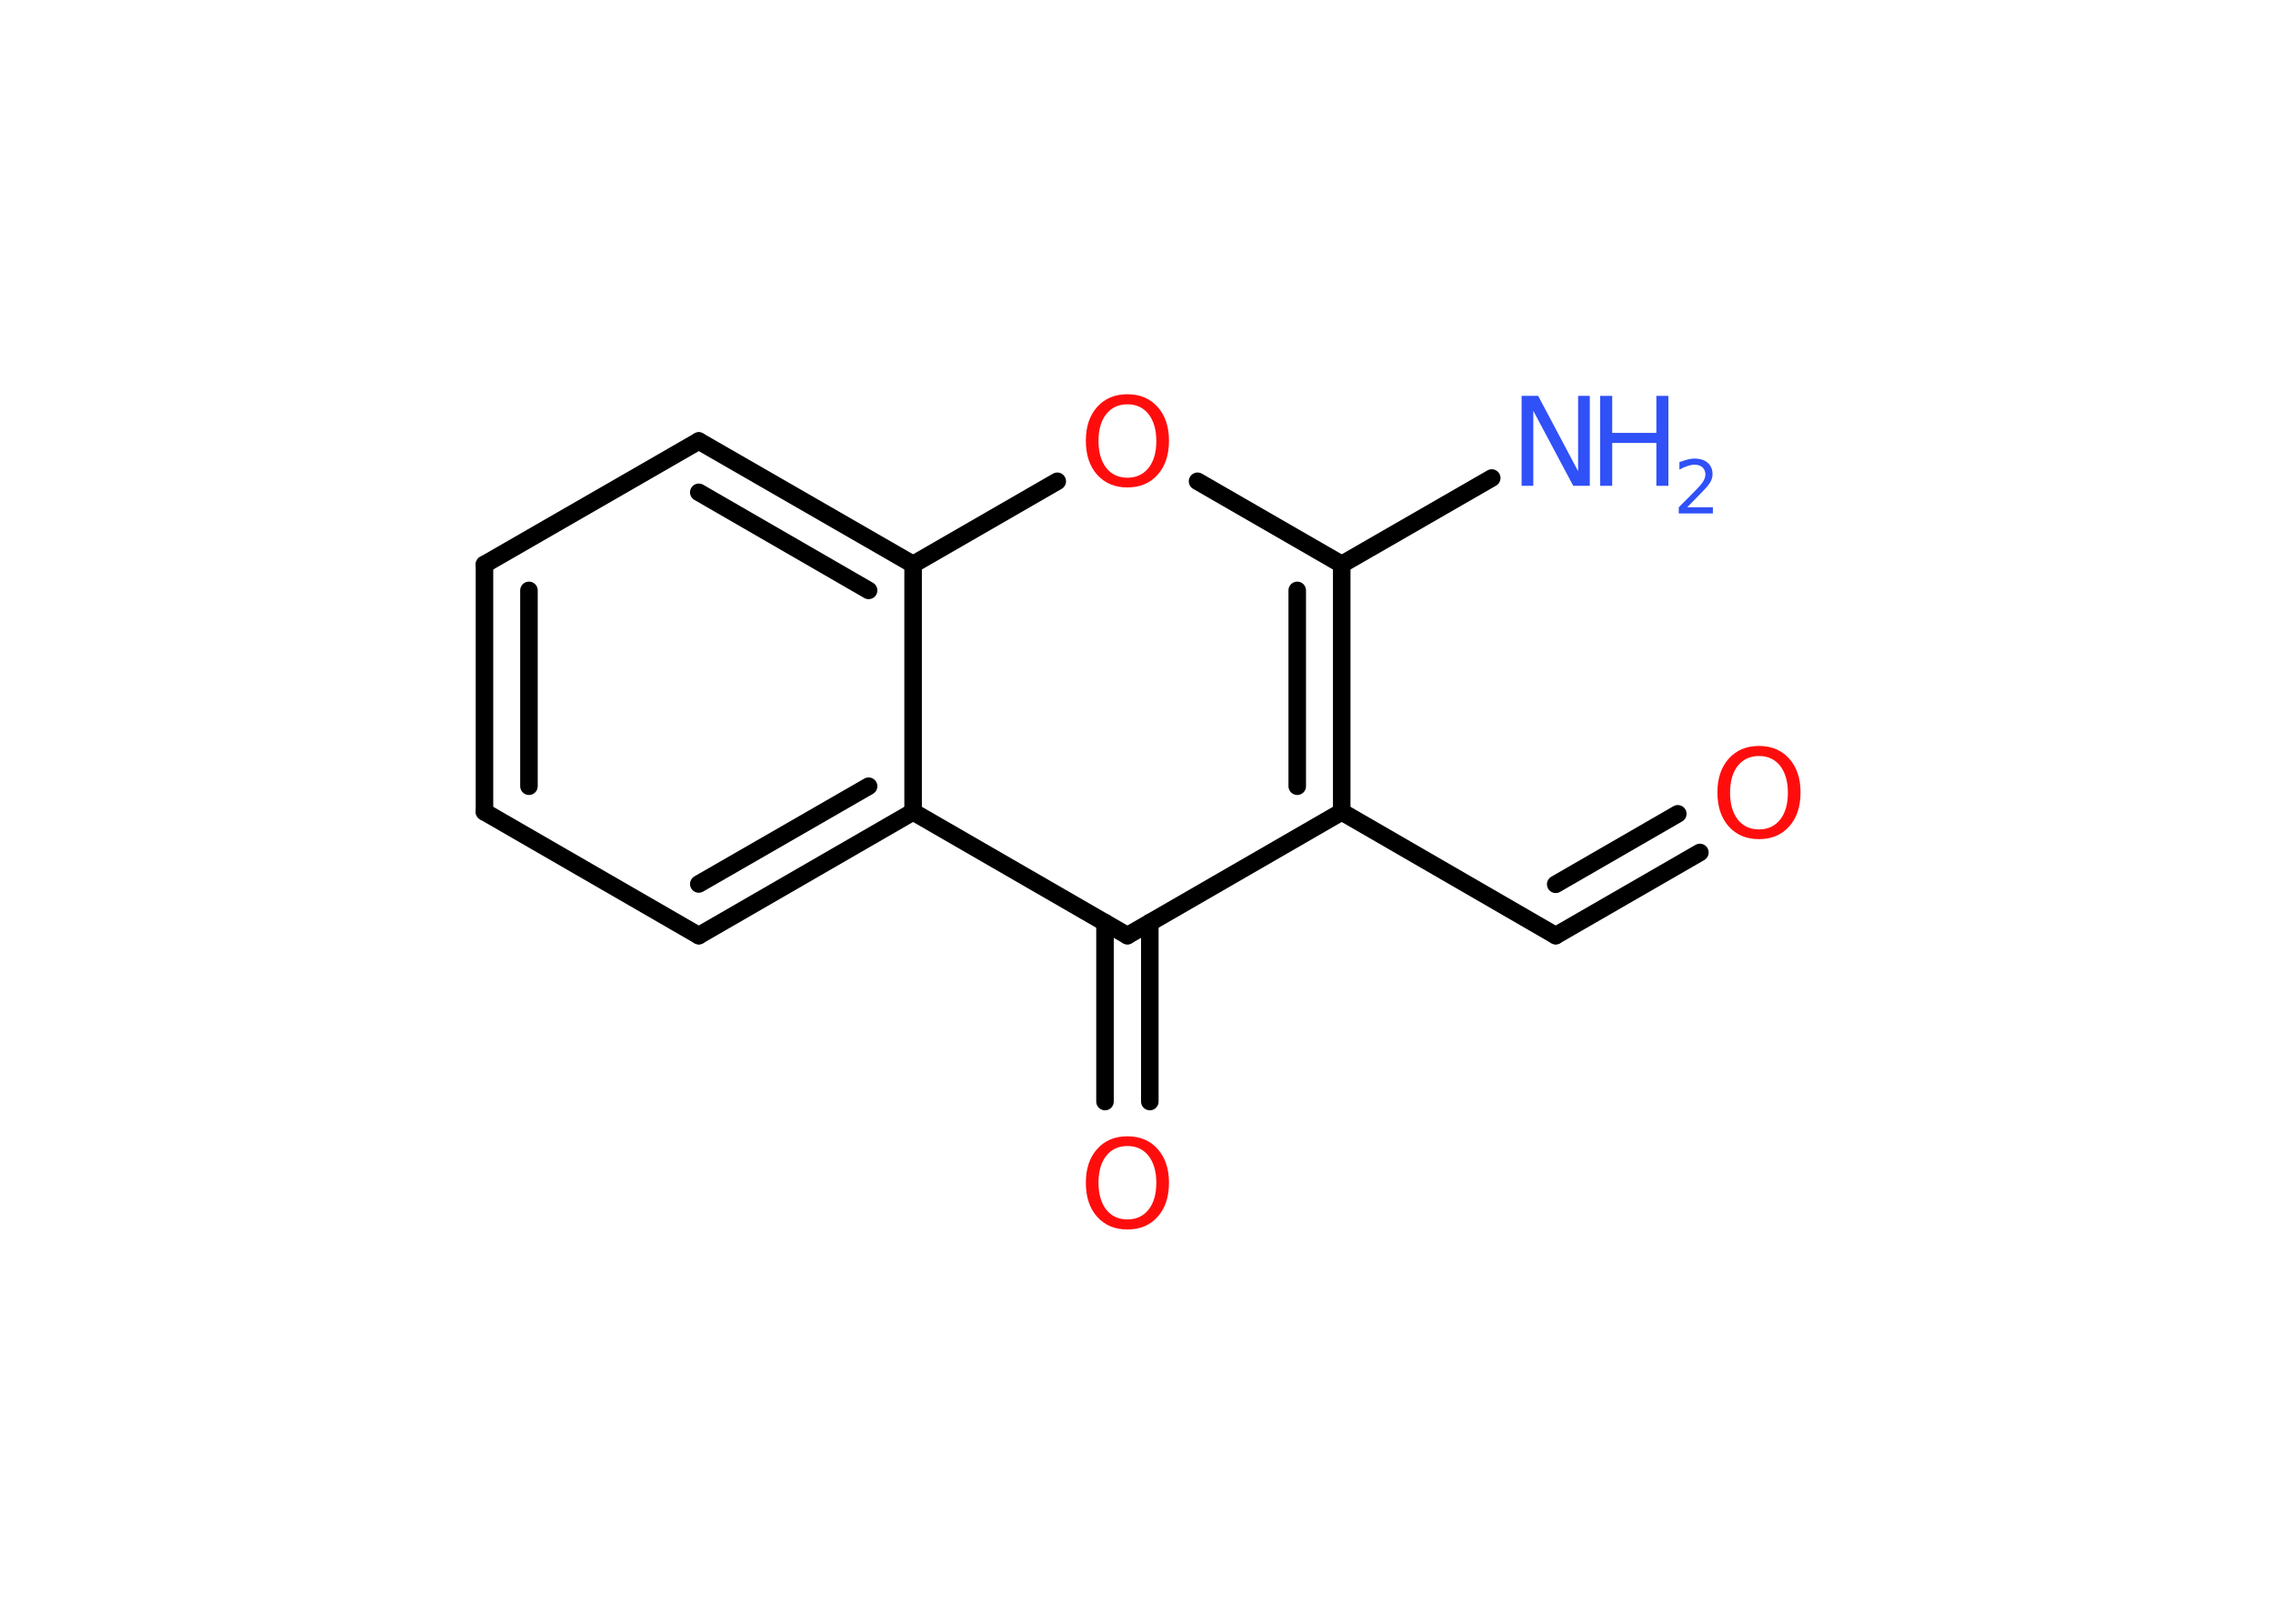<?xml version='1.0' encoding='UTF-8'?>
<!DOCTYPE svg PUBLIC "-//W3C//DTD SVG 1.1//EN" "http://www.w3.org/Graphics/SVG/1.1/DTD/svg11.dtd">
<svg version='1.2' xmlns='http://www.w3.org/2000/svg' xmlns:xlink='http://www.w3.org/1999/xlink' width='70.0mm' height='50.0mm' viewBox='0 0 70.0 50.0'>
  <desc>Generated by the Chemistry Development Kit (http://github.com/cdk)</desc>
  <g stroke-linecap='round' stroke-linejoin='round' stroke='#000000' stroke-width='.54' fill='#FF0D0D'>
    <rect x='.0' y='.0' width='70.0' height='50.0' fill='#FFFFFF' stroke='none'/>
    <g id='mol1' class='mol'>
      <line id='mol1bnd1' class='bond' x1='45.94' y1='14.72' x2='41.32' y2='17.38'/>
      <line id='mol1bnd2' class='bond' x1='41.32' y1='17.38' x2='36.88' y2='14.82'/>
      <line id='mol1bnd3' class='bond' x1='32.56' y1='14.82' x2='28.12' y2='17.38'/>
      <g id='mol1bnd4' class='bond'>
        <line x1='28.12' y1='17.38' x2='21.52' y2='13.58'/>
        <line x1='26.75' y1='18.18' x2='21.52' y2='15.16'/>
      </g>
      <line id='mol1bnd5' class='bond' x1='21.52' y1='13.58' x2='14.92' y2='17.38'/>
      <g id='mol1bnd6' class='bond'>
        <line x1='14.92' y1='17.38' x2='14.92' y2='25.0'/>
        <line x1='16.29' y1='18.18' x2='16.29' y2='24.21'/>
      </g>
      <line id='mol1bnd7' class='bond' x1='14.92' y1='25.0' x2='21.52' y2='28.81'/>
      <g id='mol1bnd8' class='bond'>
        <line x1='21.52' y1='28.81' x2='28.12' y2='25.0'/>
        <line x1='21.52' y1='27.22' x2='26.75' y2='24.21'/>
      </g>
      <line id='mol1bnd9' class='bond' x1='28.12' y1='17.38' x2='28.12' y2='25.0'/>
      <line id='mol1bnd10' class='bond' x1='28.12' y1='25.0' x2='34.72' y2='28.81'/>
      <g id='mol1bnd11' class='bond'>
        <line x1='35.41' y1='28.41' x2='35.41' y2='33.92'/>
        <line x1='34.03' y1='28.41' x2='34.03' y2='33.92'/>
      </g>
      <line id='mol1bnd12' class='bond' x1='34.72' y1='28.81' x2='41.32' y2='25.0'/>
      <g id='mol1bnd13' class='bond'>
        <line x1='41.32' y1='25.0' x2='41.32' y2='17.38'/>
        <line x1='39.95' y1='24.21' x2='39.95' y2='18.18'/>
      </g>
      <line id='mol1bnd14' class='bond' x1='41.32' y1='25.0' x2='47.91' y2='28.81'/>
      <g id='mol1bnd15' class='bond'>
        <line x1='47.91' y1='28.81' x2='52.35' y2='26.25'/>
        <line x1='47.91' y1='27.23' x2='51.67' y2='25.06'/>
      </g>
      <g id='mol1atm1' class='atom'>
        <path d='M46.87 12.19h.5l1.23 2.32v-2.32h.36v2.77h-.51l-1.23 -2.31v2.31h-.36v-2.77z' stroke='none' fill='#3050F8'/>
        <path d='M49.28 12.19h.37v1.14h1.36v-1.14h.37v2.77h-.37v-1.32h-1.36v1.32h-.37v-2.77z' stroke='none' fill='#3050F8'/>
        <path d='M51.97 15.62h.78v.19h-1.05v-.19q.13 -.13 .35 -.35q.22 -.22 .28 -.29q.11 -.12 .15 -.21q.04 -.08 .04 -.16q.0 -.13 -.09 -.22q-.09 -.08 -.24 -.08q-.11 .0 -.22 .04q-.12 .04 -.25 .11v-.23q.14 -.05 .25 -.08q.12 -.03 .21 -.03q.26 .0 .41 .13q.15 .13 .15 .35q.0 .1 -.04 .19q-.04 .09 -.14 .21q-.03 .03 -.18 .19q-.15 .15 -.42 .43z' stroke='none' fill='#3050F8'/>
      </g>
      <path id='mol1atm3' class='atom' d='M34.72 12.45q-.41 .0 -.65 .3q-.24 .3 -.24 .83q.0 .52 .24 .83q.24 .3 .65 .3q.41 .0 .65 -.3q.24 -.3 .24 -.83q.0 -.52 -.24 -.83q-.24 -.3 -.65 -.3zM34.72 12.14q.58 .0 .93 .39q.35 .39 .35 1.04q.0 .66 -.35 1.05q-.35 .39 -.93 .39q-.58 .0 -.93 -.39q-.35 -.39 -.35 -1.05q.0 -.65 .35 -1.04q.35 -.39 .93 -.39z' stroke='none'/>
      <path id='mol1atm11' class='atom' d='M34.72 35.29q-.41 .0 -.65 .3q-.24 .3 -.24 .83q.0 .52 .24 .83q.24 .3 .65 .3q.41 .0 .65 -.3q.24 -.3 .24 -.83q.0 -.52 -.24 -.83q-.24 -.3 -.65 -.3zM34.72 34.99q.58 .0 .93 .39q.35 .39 .35 1.04q.0 .66 -.35 1.05q-.35 .39 -.93 .39q-.58 .0 -.93 -.39q-.35 -.39 -.35 -1.05q.0 -.65 .35 -1.04q.35 -.39 .93 -.39z' stroke='none'/>
      <path id='mol1atm14' class='atom' d='M54.17 23.28q-.41 .0 -.65 .3q-.24 .3 -.24 .83q.0 .52 .24 .83q.24 .3 .65 .3q.41 .0 .65 -.3q.24 -.3 .24 -.83q.0 -.52 -.24 -.83q-.24 -.3 -.65 -.3zM54.17 22.97q.58 .0 .93 .39q.35 .39 .35 1.04q.0 .66 -.35 1.05q-.35 .39 -.93 .39q-.58 .0 -.93 -.39q-.35 -.39 -.35 -1.05q.0 -.65 .35 -1.04q.35 -.39 .93 -.39z' stroke='none'/>
    </g>
  </g>
</svg>
